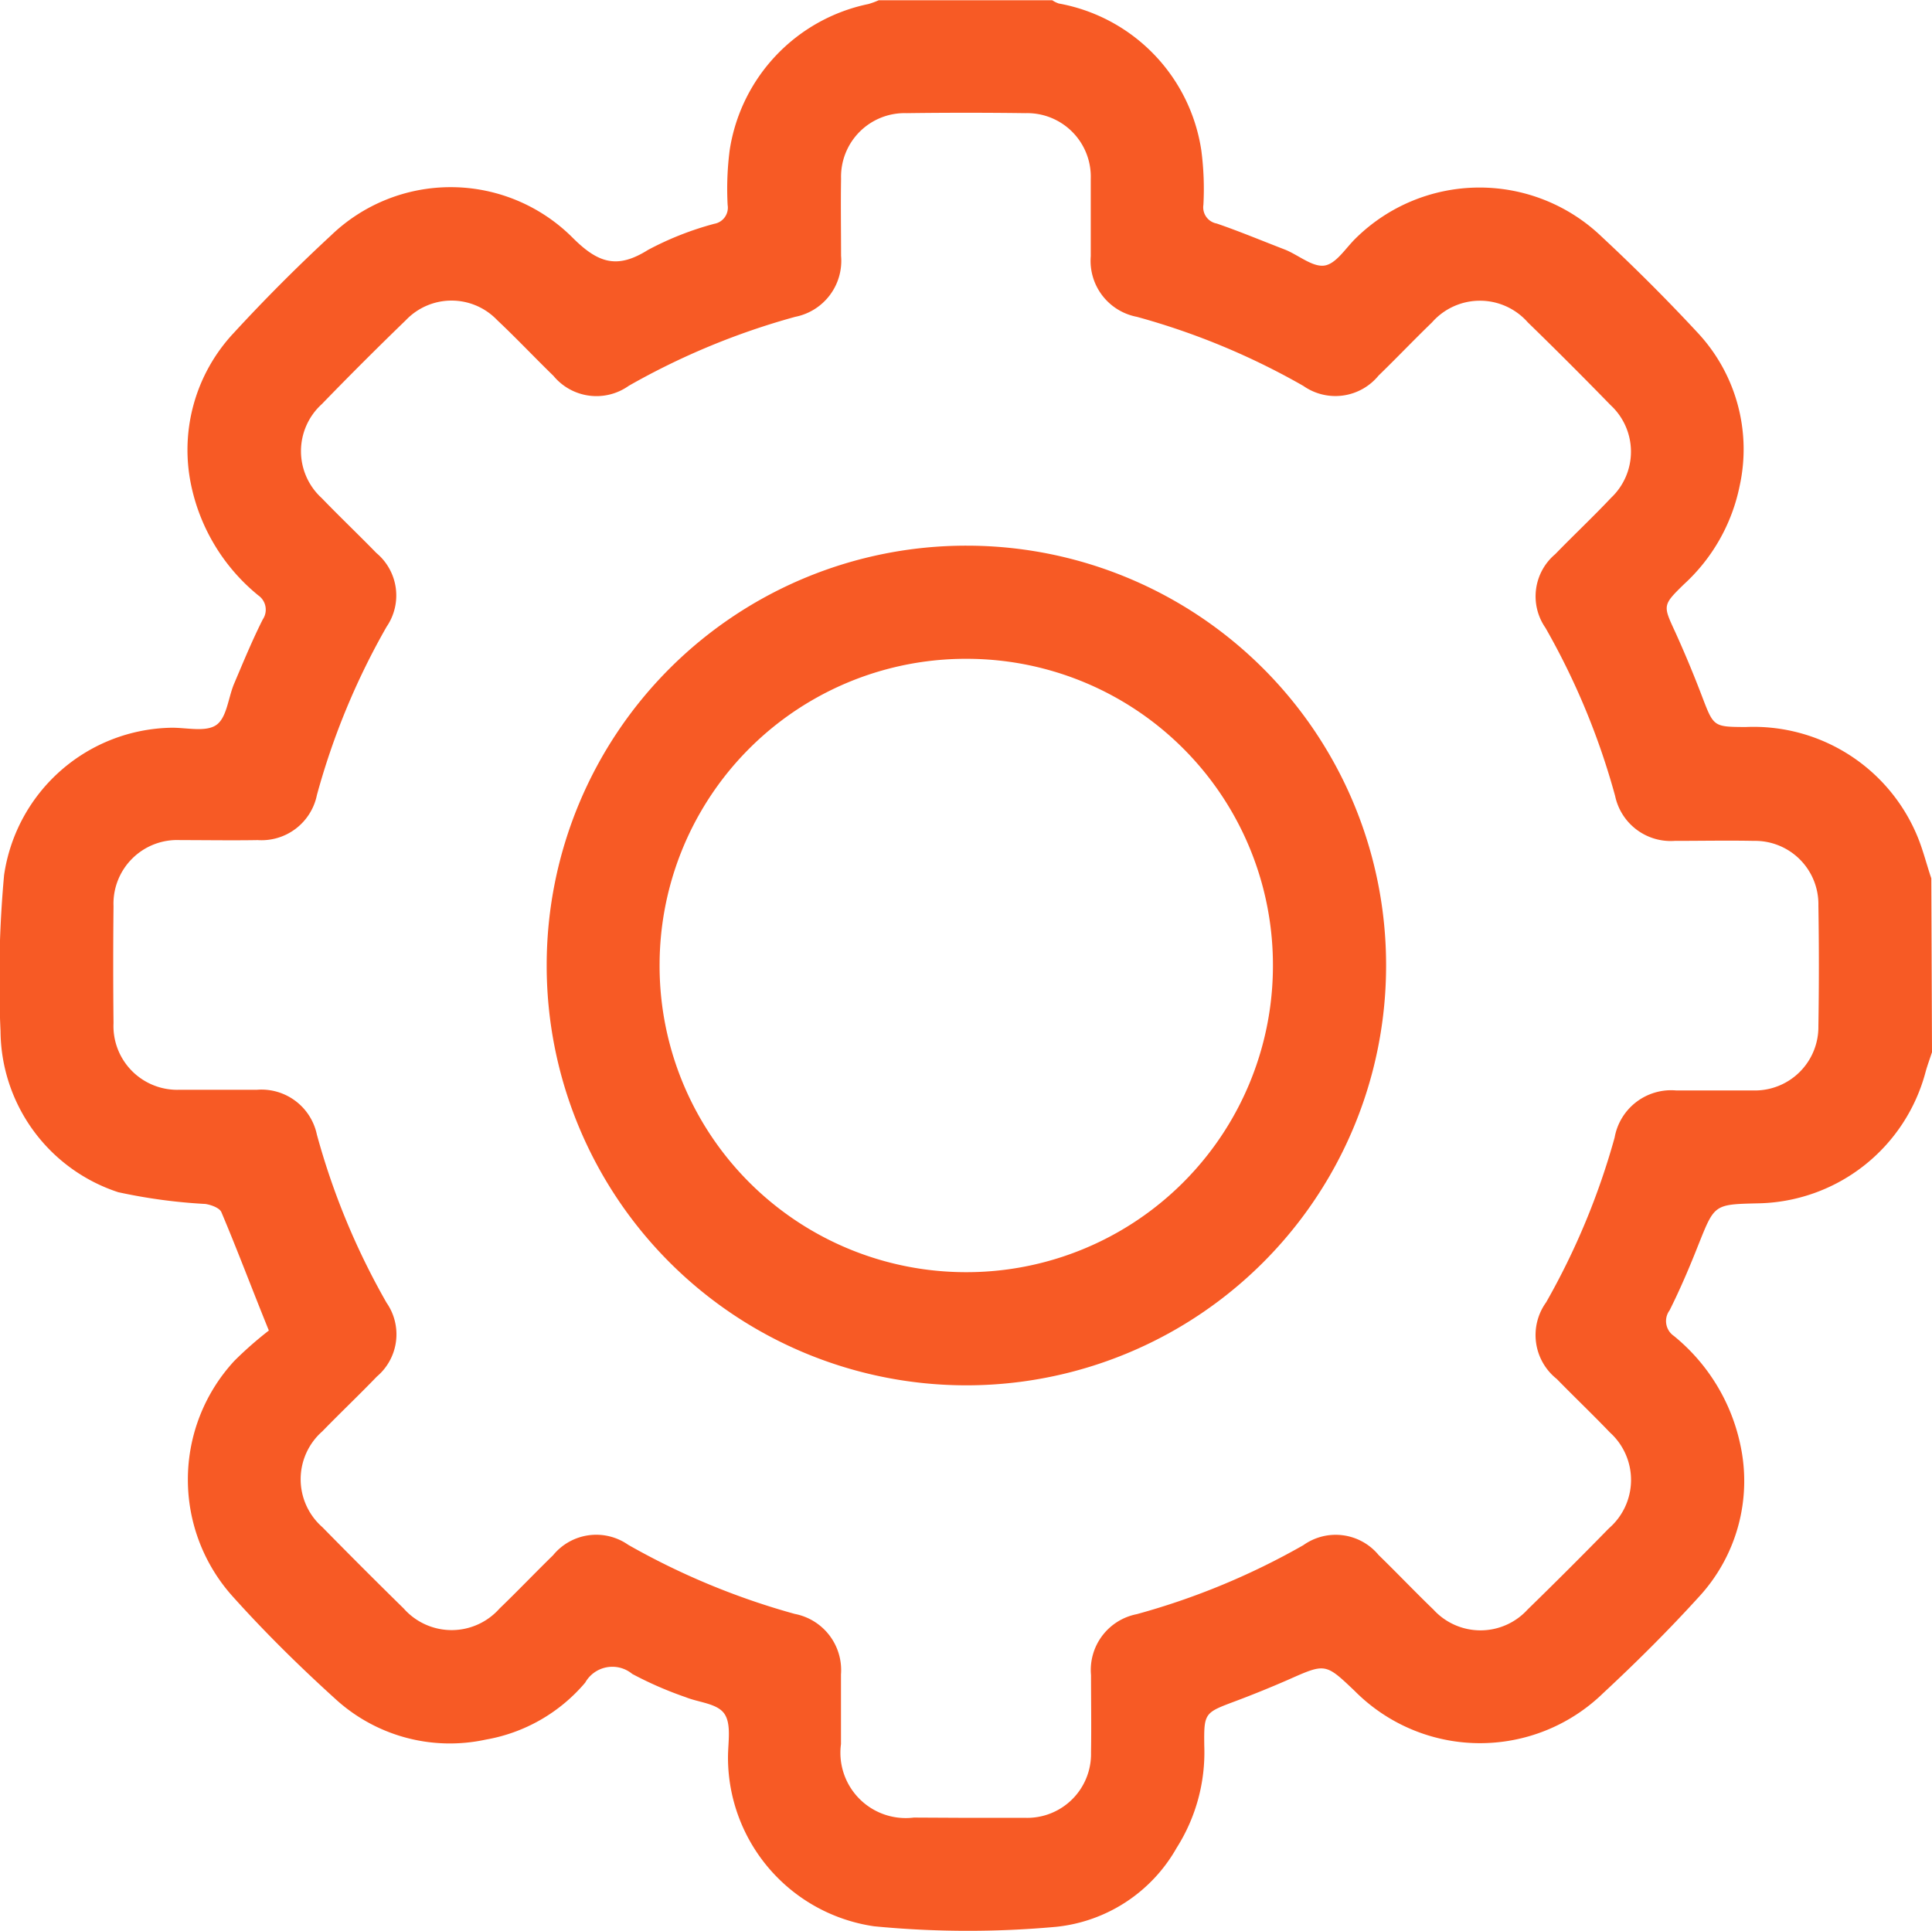 <svg xmlns="http://www.w3.org/2000/svg" width="22.176" height="22.167" viewBox="0 0 22.176 22.167">
  <g id="Group_976" data-name="Group 976" transform="translate(693.435 -538)">
    <path id="Path_2105" data-name="Path 2105" d="M-671.259,550.079c-.024.073-.051.146-.072.22a2.027,2.027,0,0,1-1.932,1.515c-.5.012-.492.013-.678.477-.1.254-.208.507-.33.751a.207.207,0,0,0,.049.294,2.194,2.194,0,0,1,.763,1.249,1.96,1.96,0,0,1-.477,1.748c-.349.384-.718.751-1.1,1.106a2.026,2.026,0,0,1-2.85-.028c-.336-.32-.335-.318-.761-.129q-.3.131-.6.244c-.363.136-.37.133-.365.516a2.045,2.045,0,0,1-.318,1.172,1.8,1.8,0,0,1-1.381.905,11.171,11.171,0,0,1-2.091-.006,1.959,1.959,0,0,1-1.677-1.939c0-.171.041-.38-.041-.5s-.292-.129-.445-.191a4.223,4.223,0,0,1-.613-.267.358.358,0,0,0-.54.1,1.926,1.926,0,0,1-1.141.654,1.945,1.945,0,0,1-1.73-.47c-.406-.368-.8-.756-1.164-1.161a2.007,2.007,0,0,1,.009-2.718,4.261,4.261,0,0,1,.395-.347c-.2-.493-.363-.929-.545-1.359-.021-.049-.117-.084-.184-.094a6.279,6.279,0,0,1-1-.135,1.961,1.961,0,0,1-1.351-1.849,13.154,13.154,0,0,1,.041-1.792,1.976,1.976,0,0,1,1.929-1.691c.173,0,.387.051.506-.031s.136-.3.2-.462c.107-.252.211-.506.334-.75a.2.2,0,0,0-.051-.276,2.217,2.217,0,0,1-.767-1.247,1.963,1.963,0,0,1,.485-1.766c.356-.387.729-.761,1.115-1.118a1.979,1.979,0,0,1,2.775.025c.295.295.513.361.865.14a3.564,3.564,0,0,1,.761-.3.188.188,0,0,0,.153-.216,3.47,3.47,0,0,1,.023-.626,2.026,2.026,0,0,1,1.594-1.681.945.945,0,0,0,.117-.043h1.992a.329.329,0,0,0,.074.037,2.017,2.017,0,0,1,1.637,1.686,3.384,3.384,0,0,1,.024.625.189.189,0,0,0,.153.215c.265.091.525.2.785.3.153.062.312.2.448.183s.245-.2.365-.316a2.024,2.024,0,0,1,2.817-.019c.38.354.748.721,1.1,1.1a1.96,1.96,0,0,1,.487,1.765,2.093,2.093,0,0,1-.639,1.128c-.248.242-.241.243-.1.549q.165.364.307.737c.134.35.13.351.5.353a2.035,2.035,0,0,1,1.979,1.271c.061.151.1.31.153.466Zm-11.1,8.789c.231,0,.462,0,.693,0a.733.733,0,0,0,.754-.751c.005-.3,0-.592,0-.887a.653.653,0,0,1,.525-.7,8.27,8.27,0,0,0,1.912-.792.639.639,0,0,1,.864.113c.212.206.416.421.629.626a.731.731,0,0,0,1.081,0q.473-.461.934-.933a.734.734,0,0,0,.011-1.1c-.2-.209-.409-.408-.61-.614a.643.643,0,0,1-.122-.88,8.3,8.3,0,0,0,.786-1.891.659.659,0,0,1,.707-.541c.3,0,.592,0,.888,0a.729.729,0,0,0,.744-.738q.011-.693,0-1.385a.727.727,0,0,0-.74-.742c-.3-.006-.606,0-.909,0a.652.652,0,0,1-.684-.515,8.293,8.293,0,0,0-.8-1.931.633.633,0,0,1,.113-.846c.211-.218.432-.425.64-.646a.728.728,0,0,0-.006-1.065q-.468-.481-.949-.949a.732.732,0,0,0-1.1,0c-.207.2-.407.41-.614.611a.64.64,0,0,1-.863.118,8.228,8.228,0,0,0-1.911-.793.654.654,0,0,1-.529-.695c0-.3,0-.592,0-.888a.73.73,0,0,0-.749-.755q-.682-.009-1.364,0a.73.73,0,0,0-.753.751c-.005.3,0,.592,0,.887a.655.655,0,0,1-.526.7,8.3,8.3,0,0,0-1.911.792.64.64,0,0,1-.864-.114c-.217-.211-.425-.432-.646-.64a.724.724,0,0,0-1.048,0q-.49.474-.965.964a.729.729,0,0,0,0,1.08c.205.213.42.417.626.629a.635.635,0,0,1,.118.846,8.275,8.275,0,0,0-.8,1.931.649.649,0,0,1-.68.519c-.3.005-.592,0-.888,0a.731.731,0,0,0-.767.759q-.007.671,0,1.342a.732.732,0,0,0,.761.765c.3,0,.592,0,.888,0a.65.65,0,0,1,.685.514,8.269,8.269,0,0,0,.8,1.931.635.635,0,0,1-.111.847c-.205.213-.42.417-.626.629a.732.732,0,0,0,0,1.1q.462.471.934.934a.734.734,0,0,0,1.1,0c.208-.2.407-.409.614-.611a.64.64,0,0,1,.863-.12,8.379,8.379,0,0,0,1.911.793.656.656,0,0,1,.531.694c0,.267,0,.534,0,.8a.75.75,0,0,0,.836.844Z" fill="#f75a25"/>
    <path id="Path_2106" data-name="Path 2106" d="M-580.186,646.31a4.815,4.815,0,0,1,4.815,4.818,4.818,4.818,0,0,1-4.835,4.821,4.818,4.818,0,0,1-4.8-4.829A4.816,4.816,0,0,1-580.186,646.31Zm3.516,4.839a3.515,3.515,0,0,0-3.5-3.54,3.516,3.516,0,0,0-3.54,3.5,3.517,3.517,0,0,0,3.5,3.541A3.517,3.517,0,0,0-576.67,651.149Z" transform="translate(-102.154 -102.046)" fill="#f75a25"/>
  </g>
</svg>
